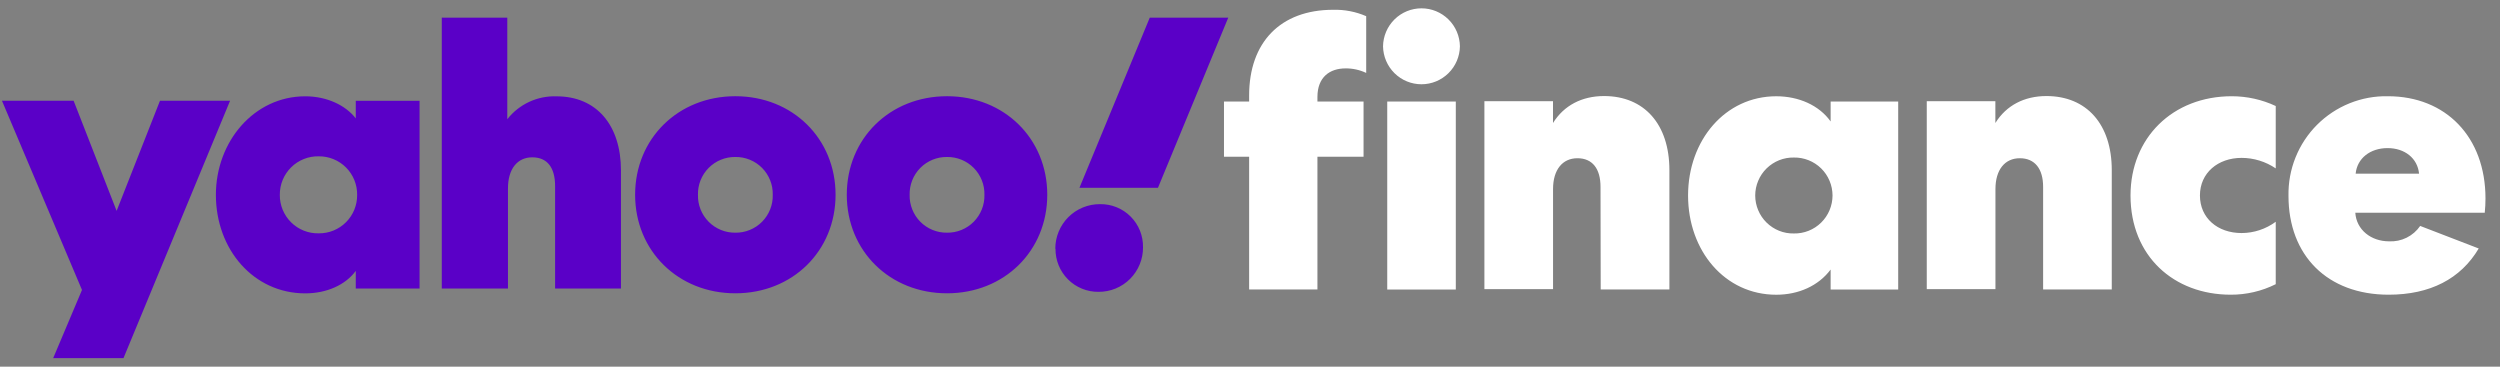 <svg width="150" height="22" viewBox="0 0 150 22" fill="none" xmlns="http://www.w3.org/2000/svg">
<rect x="0" y="0" width="150" height="22" fill="#808080" stroke="none"/>
<path d="M21.346 6.048V7.104C20.739 6.318 19.616 5.778 18.315 5.778C15.241 5.778 12.953 8.497 12.953 11.69C12.953 14.973 15.218 17.602 18.315 17.602C19.616 17.602 20.739 17.085 21.346 16.253V17.311H25.174V6.048H21.346ZM26.507 1.058V17.314H30.478V11.306C30.478 10.137 31.039 9.44 31.936 9.44C32.833 9.44 33.306 10.047 33.306 11.17V17.314H37.258V10.232C37.258 7.49 35.778 5.78 33.398 5.78C32.831 5.759 32.268 5.873 31.753 6.111C31.239 6.35 30.788 6.707 30.437 7.152V1.06L26.507 1.058ZM62.836 11.685C62.836 15.059 60.256 17.598 56.822 17.598C53.388 17.598 50.807 15.056 50.807 11.685C50.807 8.315 53.388 5.773 56.822 5.773C60.256 5.773 62.836 8.315 62.836 11.685ZM50.134 11.685C50.134 15.059 47.553 17.598 44.122 17.598C40.69 17.598 38.107 15.056 38.107 11.685C38.107 8.315 40.688 5.773 44.122 5.773C47.556 5.773 50.134 8.315 50.134 11.685ZM0.117 6.043L4.919 17.397L3.191 21.488H7.409L13.805 6.043H9.6L6.997 12.653L4.416 6.043H0.117ZM19.122 14C18.817 14.007 18.512 13.952 18.228 13.839C17.943 13.726 17.685 13.556 17.467 13.341C17.249 13.125 17.077 12.868 16.96 12.584C16.844 12.301 16.785 11.997 16.789 11.69C16.786 11.383 16.844 11.079 16.961 10.796C17.078 10.513 17.25 10.256 17.468 10.04C17.685 9.825 17.944 9.655 18.228 9.542C18.512 9.428 18.817 9.373 19.122 9.38C19.426 9.376 19.728 9.434 20.009 9.549C20.29 9.664 20.546 9.834 20.761 10.049C20.976 10.264 21.145 10.52 21.26 10.802C21.375 11.084 21.432 11.386 21.429 11.69C21.432 11.995 21.375 12.297 21.261 12.579C21.146 12.861 20.976 13.117 20.762 13.332C20.547 13.547 20.291 13.717 20.009 13.832C19.728 13.947 19.426 14.004 19.122 14ZM46.365 11.69C46.373 11.392 46.32 11.095 46.21 10.818C46.1 10.541 45.935 10.288 45.726 10.076C45.516 9.864 45.266 9.697 44.99 9.584C44.715 9.471 44.419 9.415 44.122 9.419C43.824 9.415 43.528 9.471 43.253 9.584C42.977 9.697 42.727 9.864 42.518 10.076C42.308 10.288 42.143 10.541 42.033 10.818C41.923 11.095 41.87 11.392 41.878 11.69C41.87 11.988 41.923 12.285 42.033 12.562C42.143 12.839 42.308 13.092 42.518 13.304C42.727 13.516 42.977 13.683 43.253 13.796C43.528 13.909 43.824 13.965 44.122 13.961C44.419 13.965 44.715 13.909 44.99 13.796C45.266 13.683 45.516 13.516 45.726 13.304C45.935 13.092 46.1 12.839 46.21 12.562C46.32 12.285 46.373 11.988 46.365 11.69ZM59.066 11.69C59.073 11.392 59.02 11.095 58.91 10.818C58.8 10.541 58.635 10.288 58.426 10.076C58.216 9.864 57.966 9.697 57.691 9.584C57.415 9.471 57.12 9.415 56.822 9.419C56.524 9.415 56.229 9.471 55.953 9.584C55.677 9.697 55.427 9.864 55.218 10.076C55.008 10.288 54.844 10.541 54.734 10.818C54.624 11.095 54.571 11.392 54.578 11.69C54.571 11.988 54.624 12.285 54.734 12.562C54.844 12.839 55.008 13.092 55.218 13.304C55.427 13.516 55.677 13.683 55.953 13.796C56.229 13.909 56.524 13.965 56.822 13.961C57.12 13.965 57.415 13.909 57.691 13.796C57.966 13.683 58.216 13.516 58.426 13.304C58.635 13.092 58.8 12.839 58.91 12.562C59.02 12.285 59.073 11.988 59.066 11.69ZM63.33 14.925C63.326 15.265 63.39 15.603 63.519 15.918C63.647 16.234 63.837 16.52 64.078 16.761C64.318 17.002 64.604 17.192 64.919 17.321C65.233 17.449 65.571 17.514 65.911 17.51C66.262 17.513 66.611 17.445 66.936 17.312C67.261 17.178 67.556 16.982 67.805 16.733C68.054 16.483 68.25 16.187 68.383 15.862C68.517 15.536 68.584 15.187 68.581 14.835C68.587 14.493 68.524 14.155 68.397 13.838C68.269 13.522 68.079 13.234 67.838 12.993C67.598 12.752 67.311 12.562 66.995 12.434C66.679 12.306 66.341 12.243 66.001 12.249C65.648 12.247 65.299 12.314 64.973 12.448C64.647 12.581 64.351 12.778 64.102 13.027C63.852 13.276 63.655 13.573 63.52 13.899C63.386 14.225 63.317 14.574 63.318 14.927L63.33 14.925ZM68.985 1.062L64.767 11.267H69.478L73.696 1.058L68.985 1.062Z" fill="#5A00C7"/>
<path d="M79.046 5.818C79.046 4.624 79.788 4.104 80.734 4.104C81.162 4.1 81.585 4.193 81.972 4.376V0.971C81.348 0.7 80.672 0.57 79.991 0.587C76.816 0.587 74.948 2.549 74.948 5.728V6.091H73.439V9.406H74.948V17.368H79.046V9.406H81.813V6.091H79.046V5.818ZM87.348 17.37V6.093H83.234V17.37H87.348ZM87.595 2.778C87.586 2.17 87.34 1.591 86.908 1.165C86.476 0.738 85.895 0.499 85.289 0.5C84.683 0.499 84.101 0.738 83.669 1.165C83.238 1.591 82.991 2.17 82.982 2.778C82.991 3.385 83.238 3.964 83.669 4.39C84.101 4.817 84.683 5.056 85.289 5.056C85.895 5.056 86.476 4.817 86.908 4.39C87.34 3.964 87.586 3.385 87.595 2.778ZM109.838 6.093V7.287C109.147 6.317 107.926 5.776 106.575 5.776C103.512 5.776 101.284 8.415 101.284 11.73C101.284 15.046 103.489 17.684 106.575 17.684C107.926 17.684 109.112 17.143 109.838 16.173V17.37H113.892V6.093H109.838ZM109.952 11.73C109.95 12.033 109.891 12.333 109.773 12.612C109.656 12.891 109.485 13.144 109.269 13.356C109.053 13.568 108.797 13.735 108.517 13.847C108.236 13.959 107.936 14.014 107.633 14.008C107.331 14.014 107.03 13.96 106.749 13.848C106.469 13.736 106.213 13.569 105.996 13.357C105.78 13.145 105.608 12.892 105.492 12.613C105.374 12.333 105.313 12.033 105.313 11.73C105.313 11.427 105.374 11.127 105.492 10.848C105.608 10.569 105.78 10.316 105.996 10.104C106.213 9.892 106.469 9.725 106.749 9.613C107.03 9.501 107.331 9.446 107.633 9.452C107.936 9.447 108.236 9.502 108.517 9.614C108.797 9.726 109.053 9.892 109.269 10.104C109.485 10.317 109.656 10.569 109.773 10.849C109.891 11.128 109.95 11.428 109.952 11.73ZM122.587 17.368H126.706V10.206C126.706 7.454 125.197 5.763 122.785 5.763C121.457 5.763 120.375 6.326 119.722 7.38V6.072H115.606V17.349H119.727V11.342C119.727 10.187 120.29 9.494 121.189 9.494C122.089 9.494 122.587 10.127 122.587 11.208V17.368ZM96.042 17.368H100.164V10.206C100.164 7.454 98.655 5.763 96.243 5.763C94.915 5.763 93.835 6.326 93.18 7.38V6.072H89.064V17.349H93.183V11.342C93.183 10.187 93.745 9.494 94.647 9.494C95.549 9.494 96.031 10.127 96.031 11.208L96.042 17.368ZM127.831 11.728C127.831 15.383 130.444 17.682 133.843 17.682C134.78 17.686 135.705 17.47 136.544 17.051V13.306C135.95 13.744 135.233 13.981 134.496 13.983C133.055 13.983 131.996 13.082 131.996 11.728C131.996 10.374 133.078 9.473 134.496 9.473C135.226 9.474 135.939 9.694 136.544 10.104V6.361C135.719 5.975 134.82 5.775 133.91 5.774C130.354 5.774 127.831 8.276 127.831 11.728ZM145.211 13.556C145.004 13.857 144.724 14.1 144.397 14.262C144.07 14.424 143.707 14.499 143.343 14.48C142.263 14.48 141.385 13.787 141.318 12.765H149.085C149.114 12.481 149.129 12.195 149.129 11.908C149.129 8.212 146.742 5.774 143.276 5.774C142.488 5.758 141.705 5.902 140.974 6.197C140.243 6.492 139.579 6.932 139.021 7.49C138.464 8.048 138.026 8.713 137.732 9.445C137.437 10.178 137.294 10.962 137.309 11.751C137.309 15.337 139.65 17.682 143.32 17.682C145.796 17.682 147.643 16.735 148.723 14.909L145.211 13.556ZM141.339 10.42C141.429 9.496 142.217 8.886 143.253 8.886C144.288 8.886 145.053 9.496 145.144 10.42H141.339Z" fill="white"/>
</svg>
